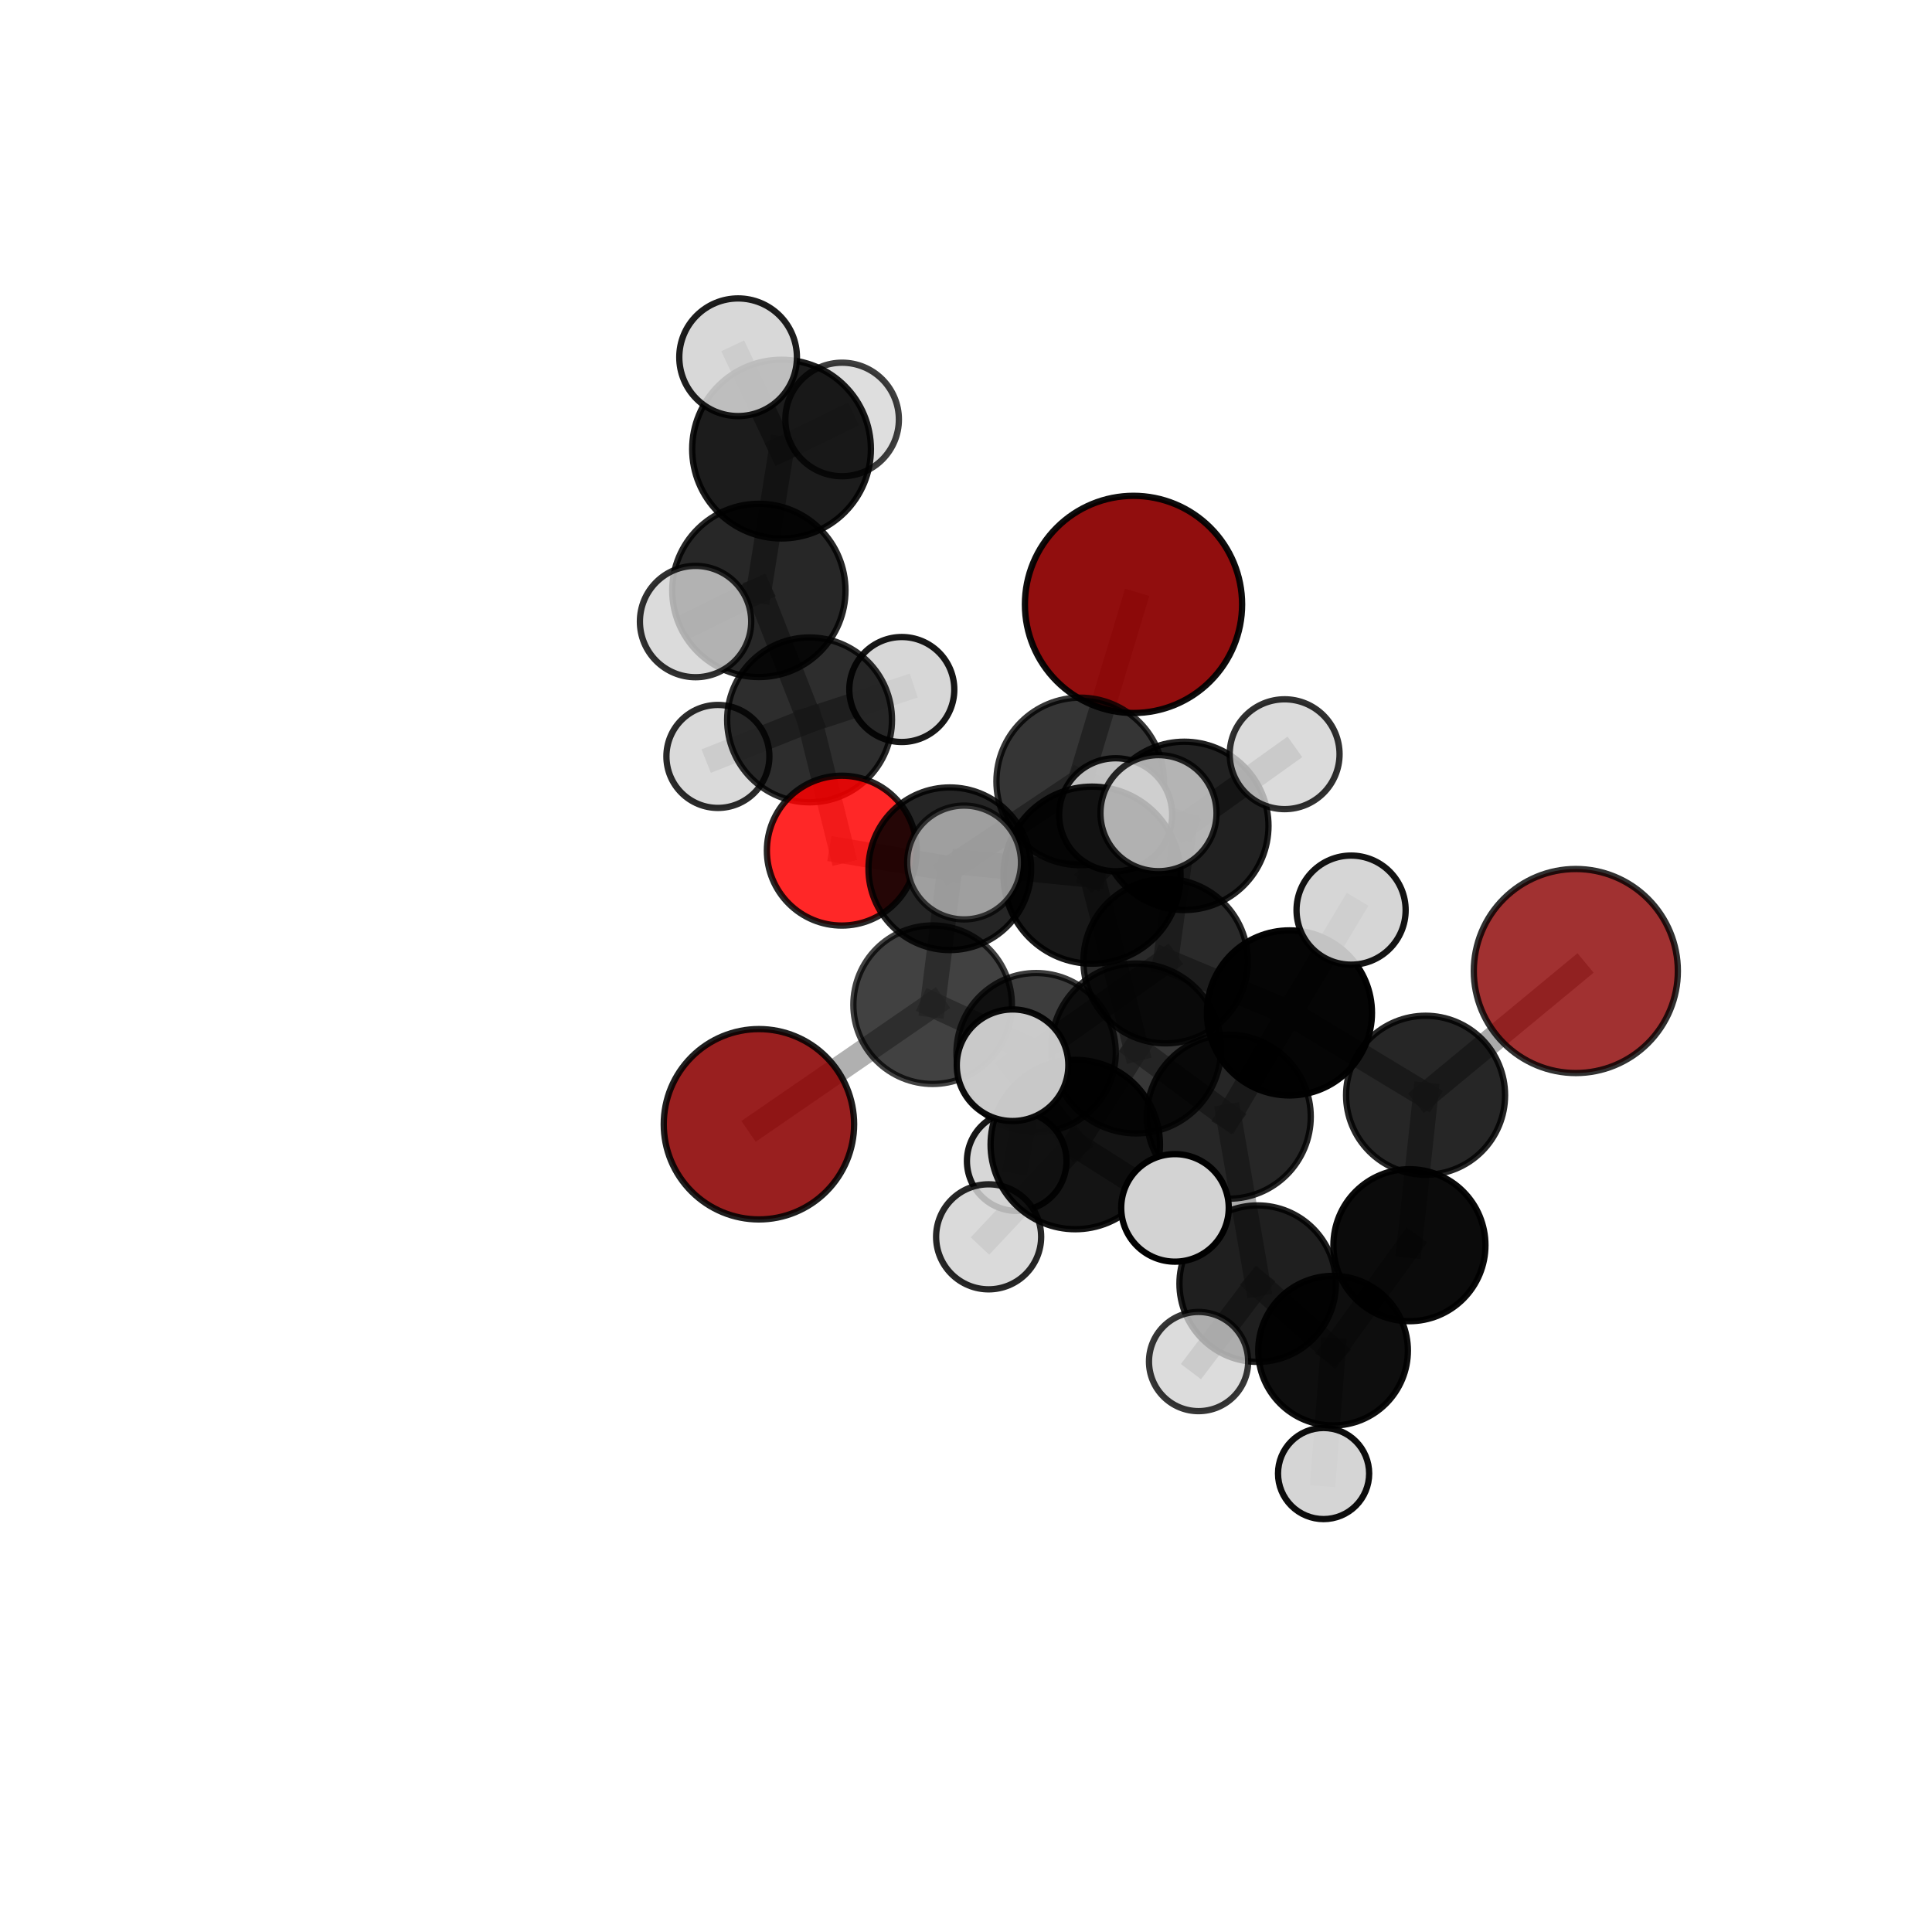 <?xml version="1.0" encoding="utf-8" standalone="no"?>
<!DOCTYPE svg PUBLIC "-//W3C//DTD SVG 1.1//EN"
  "http://www.w3.org/Graphics/SVG/1.1/DTD/svg11.dtd">
<svg xmlns:xlink="http://www.w3.org/1999/xlink" width="153pt" height="153pt" viewBox="0 0 153 153" xmlns="http://www.w3.org/2000/svg" version="1.1">
 <defs>
  <style type="text/css">*{stroke-linejoin: round; stroke-linecap: butt}</style>
 </defs>
 <g id="figure_1">
  <g id="patch_1">
   <path d="M 0 153 
L 153 153 
L 153 0 
L 0 0 
L 0 153 
z
" style="fill: none"/>
  </g>
  <g id="patch_2">
   <path d="M 7.2 145.8 
L 145.8 145.8 
L 145.8 7.2 
L 7.2 7.2 
L 7.2 145.8 
z
" style="fill: none"/>
  </g>
  <g id="axes_1">
   <g id="line2d_1">
    <path d="M 89.766 47.864 
L 85.542 61.883 
" clip-path="url(#pbc69c85ab8)" style="fill: none; stroke: #808080; stroke-opacity: 0.712; stroke-width: 2; stroke-linecap: square"/>
   </g>
   <g id="line2d_2">
    <path d="M 85.542 61.883 
L 75.217 68.799 
" clip-path="url(#pbc69c85ab8)" style="fill: none; stroke: #808080; stroke-opacity: 0.682; stroke-width: 2; stroke-linecap: square"/>
   </g>
   <g id="line2d_3">
    <path d="M 124.793 76.897 
L 112.895 86.735 
" clip-path="url(#pbc69c85ab8)" style="fill: none; stroke: #808080; stroke-opacity: 0.657; stroke-width: 2; stroke-linecap: square"/>
   </g>
   <g id="line2d_4">
    <path d="M 112.895 86.735 
L 111.616 98.611 
" clip-path="url(#pbc69c85ab8)" style="fill: none; stroke: #808080; stroke-opacity: 0.628; stroke-width: 2; stroke-linecap: square"/>
   </g>
   <g id="line2d_5">
    <path d="M 60.102 89.032 
L 73.858 79.565 
" clip-path="url(#pbc69c85ab8)" style="fill: none; stroke: #808080; stroke-opacity: 0.625; stroke-width: 2; stroke-linecap: square"/>
   </g>
   <g id="line2d_6">
    <path d="M 73.858 79.565 
L 75.217 68.799 
" clip-path="url(#pbc69c85ab8)" style="fill: none; stroke: #808080; stroke-opacity: 0.656; stroke-width: 2; stroke-linecap: square"/>
   </g>
   <g id="line2d_7">
    <path d="M 66.666 67.365 
L 75.217 68.799 
" clip-path="url(#pbc69c85ab8)" style="fill: none; stroke: #808080; stroke-opacity: 0.662; stroke-width: 2; stroke-linecap: square"/>
   </g>
   <g id="line2d_8">
    <path d="M 66.666 67.365 
L 64.112 57.01 
" clip-path="url(#pbc69c85ab8)" style="fill: none; stroke: #808080; stroke-opacity: 0.669; stroke-width: 2; stroke-linecap: square"/>
   </g>
   <g id="line2d_9">
    <path d="M 64.112 57.01 
L 60.096 46.758 
" clip-path="url(#pbc69c85ab8)" style="fill: none; stroke: #808080; stroke-opacity: 0.706; stroke-width: 2; stroke-linecap: square"/>
   </g>
   <g id="line2d_10">
    <path d="M 64.112 57.01 
L 56.853 59.904 
" clip-path="url(#pbc69c85ab8)" style="fill: none; stroke: #808080; stroke-opacity: 0.67; stroke-width: 2; stroke-linecap: square"/>
   </g>
   <g id="line2d_11">
    <path d="M 64.112 57.01 
L 71.416 54.604 
" clip-path="url(#pbc69c85ab8)" style="fill: none; stroke: #808080; stroke-opacity: 0.679; stroke-width: 2; stroke-linecap: square"/>
   </g>
   <g id="line2d_12">
    <path d="M 89.976 83.031 
L 97.308 88.436 
" clip-path="url(#pbc69c85ab8)" style="fill: none; stroke: #808080; stroke-opacity: 0.693; stroke-width: 2; stroke-linecap: square"/>
   </g>
   <g id="line2d_13">
    <path d="M 89.976 83.031 
L 86.481 69.306 
" clip-path="url(#pbc69c85ab8)" style="fill: none; stroke: #808080; stroke-opacity: 0.732; stroke-width: 2; stroke-linecap: square"/>
   </g>
   <g id="line2d_14">
    <path d="M 89.976 83.031 
L 85.154 90.639 
" clip-path="url(#pbc69c85ab8)" style="fill: none; stroke: #808080; stroke-opacity: 0.709; stroke-width: 2; stroke-linecap: square"/>
   </g>
   <g id="line2d_15">
    <path d="M 97.308 88.436 
L 102.114 80.215 
" clip-path="url(#pbc69c85ab8)" style="fill: none; stroke: #808080; stroke-opacity: 0.679; stroke-width: 2; stroke-linecap: square"/>
   </g>
   <g id="line2d_16">
    <path d="M 97.308 88.436 
L 99.598 101.656 
" clip-path="url(#pbc69c85ab8)" style="fill: none; stroke: #808080; stroke-opacity: 0.654; stroke-width: 2; stroke-linecap: square"/>
   </g>
   <g id="line2d_17">
    <path d="M 86.481 69.306 
L 76.349 68.304 
" clip-path="url(#pbc69c85ab8)" style="fill: none; stroke: #808080; stroke-opacity: 0.758; stroke-width: 2; stroke-linecap: square"/>
   </g>
   <g id="line2d_18">
    <path d="M 86.481 69.306 
L 91.744 64.395 
" clip-path="url(#pbc69c85ab8)" style="fill: none; stroke: #808080; stroke-opacity: 0.769; stroke-width: 2; stroke-linecap: square"/>
   </g>
   <g id="line2d_19">
    <path d="M 86.481 69.306 
L 88.352 64.523 
" clip-path="url(#pbc69c85ab8)" style="fill: none; stroke: #808080; stroke-opacity: 0.754; stroke-width: 2; stroke-linecap: square"/>
   </g>
   <g id="line2d_20">
    <path d="M 85.154 90.639 
L 80.188 84.358 
" clip-path="url(#pbc69c85ab8)" style="fill: none; stroke: #808080; stroke-opacity: 0.724; stroke-width: 2; stroke-linecap: square"/>
   </g>
   <g id="line2d_21">
    <path d="M 85.154 90.639 
L 78.292 97.947 
" clip-path="url(#pbc69c85ab8)" style="fill: none; stroke: #808080; stroke-opacity: 0.693; stroke-width: 2; stroke-linecap: square"/>
   </g>
   <g id="line2d_22">
    <path d="M 85.154 90.639 
L 93.05 95.655 
" clip-path="url(#pbc69c85ab8)" style="fill: none; stroke: #808080; stroke-opacity: 0.704; stroke-width: 2; stroke-linecap: square"/>
   </g>
   <g id="line2d_23">
    <path d="M 102.114 80.215 
L 112.895 86.735 
" clip-path="url(#pbc69c85ab8)" style="fill: none; stroke: #808080; stroke-opacity: 0.664; stroke-width: 2; stroke-linecap: square"/>
   </g>
   <g id="line2d_24">
    <path d="M 102.114 80.215 
L 106.996 72.075 
" clip-path="url(#pbc69c85ab8)" style="fill: none; stroke: #808080; stroke-opacity: 0.699; stroke-width: 2; stroke-linecap: square"/>
   </g>
   <g id="line2d_25">
    <path d="M 99.598 101.656 
L 105.57 106.964 
" clip-path="url(#pbc69c85ab8)" style="fill: none; stroke: #808080; stroke-opacity: 0.614; stroke-width: 2; stroke-linecap: square"/>
   </g>
   <g id="line2d_26">
    <path d="M 99.598 101.656 
L 94.918 107.825 
" clip-path="url(#pbc69c85ab8)" style="fill: none; stroke: #808080; stroke-opacity: 0.63; stroke-width: 2; stroke-linecap: square"/>
   </g>
   <g id="line2d_27">
    <path d="M 92.308 76.115 
L 102.114 80.215 
" clip-path="url(#pbc69c85ab8)" style="fill: none; stroke: #808080; stroke-opacity: 0.68; stroke-width: 2; stroke-linecap: square"/>
   </g>
   <g id="line2d_28">
    <path d="M 92.308 76.115 
L 82.053 83.364 
" clip-path="url(#pbc69c85ab8)" style="fill: none; stroke: #808080; stroke-opacity: 0.663; stroke-width: 2; stroke-linecap: square"/>
   </g>
   <g id="line2d_29">
    <path d="M 92.308 76.115 
L 93.79 65.403 
" clip-path="url(#pbc69c85ab8)" style="fill: none; stroke: #808080; stroke-opacity: 0.69; stroke-width: 2; stroke-linecap: square"/>
   </g>
   <g id="line2d_30">
    <path d="M 82.053 83.364 
L 73.858 79.565 
" clip-path="url(#pbc69c85ab8)" style="fill: none; stroke: #808080; stroke-opacity: 0.647; stroke-width: 2; stroke-linecap: square"/>
   </g>
   <g id="line2d_31">
    <path d="M 82.053 83.364 
L 80.517 91.951 
" clip-path="url(#pbc69c85ab8)" style="fill: none; stroke: #808080; stroke-opacity: 0.639; stroke-width: 2; stroke-linecap: square"/>
   </g>
   <g id="line2d_32">
    <path d="M 93.79 65.403 
L 85.542 61.883 
" clip-path="url(#pbc69c85ab8)" style="fill: none; stroke: #808080; stroke-opacity: 0.699; stroke-width: 2; stroke-linecap: square"/>
   </g>
   <g id="line2d_33">
    <path d="M 93.79 65.403 
L 101.732 59.728 
" clip-path="url(#pbc69c85ab8)" style="fill: none; stroke: #808080; stroke-opacity: 0.712; stroke-width: 2; stroke-linecap: square"/>
   </g>
   <g id="line2d_34">
    <path d="M 105.57 106.964 
L 111.616 98.611 
" clip-path="url(#pbc69c85ab8)" style="fill: none; stroke: #808080; stroke-opacity: 0.602; stroke-width: 2; stroke-linecap: square"/>
   </g>
   <g id="line2d_35">
    <path d="M 105.57 106.964 
L 104.819 116.693 
" clip-path="url(#pbc69c85ab8)" style="fill: none; stroke: #808080; stroke-opacity: 0.578; stroke-width: 2; stroke-linecap: square"/>
   </g>
   <g id="line2d_36">
    <path d="M 60.096 46.758 
L 61.892 35.565 
" clip-path="url(#pbc69c85ab8)" style="fill: none; stroke: #808080; stroke-opacity: 0.748; stroke-width: 2; stroke-linecap: square"/>
   </g>
   <g id="line2d_37">
    <path d="M 60.096 46.758 
L 55.083 49.222 
" clip-path="url(#pbc69c85ab8)" style="fill: none; stroke: #808080; stroke-opacity: 0.734; stroke-width: 2; stroke-linecap: square"/>
   </g>
   <g id="line2d_38">
    <path d="M 61.892 35.565 
L 58.453 28.292 
" clip-path="url(#pbc69c85ab8)" style="fill: none; stroke: #808080; stroke-opacity: 0.782; stroke-width: 2; stroke-linecap: square"/>
   </g>
   <g id="line2d_39">
    <path d="M 61.892 35.565 
L 66.69 33.218 
" clip-path="url(#pbc69c85ab8)" style="fill: none; stroke: #808080; stroke-opacity: 0.762; stroke-width: 2; stroke-linecap: square"/>
   </g>
   <g id="Path3DCollection_1">
    <path d="M 71.416 58.761 
C 72.519 58.761 73.576 58.323 74.356 57.544 
C 75.135 56.764 75.573 55.707 75.573 54.604 
C 75.573 53.502 75.135 52.444 74.356 51.665 
C 73.576 50.885 72.519 50.447 71.416 50.447 
C 70.314 50.447 69.256 50.885 68.477 51.665 
C 67.697 52.444 67.259 53.502 67.259 54.604 
C 67.259 55.707 67.697 56.764 68.477 57.544 
C 69.256 58.323 70.314 58.761 71.416 58.761 
z
" clip-path="url(#pbc69c85ab8)" style="fill: #d3d3d3; fill-opacity: 0.91; stroke: #000000; stroke-opacity: 0.91; stroke-width: 0.5"/>
    <path d="M 56.853 63.982 
C 57.934 63.982 58.971 63.552 59.736 62.787 
C 60.501 62.023 60.93 60.985 60.93 59.904 
C 60.93 58.822 60.501 57.785 59.736 57.02 
C 58.971 56.256 57.934 55.826 56.853 55.826 
C 55.771 55.826 54.734 56.256 53.969 57.02 
C 53.204 57.785 52.775 58.822 52.775 59.904 
C 52.775 60.985 53.204 62.023 53.969 62.787 
C 54.734 63.552 55.771 63.982 56.853 63.982 
z
" clip-path="url(#pbc69c85ab8)" style="fill: #d3d3d3; fill-opacity: 0.833; stroke: #000000; stroke-opacity: 0.833; stroke-width: 0.5"/>
    <path d="M 66.69 37.714 
C 67.882 37.714 69.025 37.24 69.868 36.397 
C 70.711 35.554 71.185 34.411 71.185 33.218 
C 71.185 32.026 70.711 30.883 69.868 30.04 
C 69.025 29.197 67.882 28.723 66.69 28.723 
C 65.498 28.723 64.354 29.197 63.511 30.04 
C 62.668 30.883 62.194 32.026 62.194 33.218 
C 62.194 34.411 62.668 35.554 63.511 36.397 
C 64.354 37.24 65.498 37.714 66.69 37.714 
z
" clip-path="url(#pbc69c85ab8)" style="fill: #d3d3d3; fill-opacity: 0.757; stroke: #000000; stroke-opacity: 0.757; stroke-width: 0.5"/>
    <path d="M 64.112 63.537 
C 65.843 63.537 67.503 62.849 68.728 61.625 
C 69.952 60.401 70.639 58.741 70.639 57.01 
C 70.639 55.279 69.952 53.618 68.728 52.394 
C 67.503 51.17 65.843 50.483 64.112 50.483 
C 62.381 50.483 60.72 51.17 59.496 52.394 
C 58.272 53.618 57.585 55.279 57.585 57.01 
C 57.585 58.741 58.272 60.401 59.496 61.625 
C 60.72 62.849 62.381 63.537 64.112 63.537 
z
" clip-path="url(#pbc69c85ab8)" style="fill-opacity: 0.822; stroke: #000000; stroke-opacity: 0.822; stroke-width: 0.5"/>
    <path d="M 61.892 42.642 
C 63.769 42.642 65.569 41.896 66.896 40.569 
C 68.223 39.242 68.969 37.442 68.969 35.565 
C 68.969 33.688 68.223 31.888 66.896 30.561 
C 65.569 29.234 63.769 28.489 61.892 28.489 
C 60.015 28.489 58.215 29.234 56.888 30.561 
C 55.561 31.888 54.815 33.688 54.815 35.565 
C 54.815 37.442 55.561 39.242 56.888 40.569 
C 58.215 41.896 60.015 42.642 61.892 42.642 
z
" clip-path="url(#pbc69c85ab8)" style="fill-opacity: 0.888; stroke: #000000; stroke-opacity: 0.888; stroke-width: 0.5"/>
    <path d="M 66.666 73.298 
C 68.239 73.298 69.749 72.673 70.861 71.56 
C 71.974 70.448 72.599 68.938 72.599 67.365 
C 72.599 65.791 71.974 64.282 70.861 63.169 
C 69.749 62.056 68.239 61.431 66.666 61.431 
C 65.092 61.431 63.583 62.056 62.47 63.169 
C 61.357 64.282 60.732 65.791 60.732 67.365 
C 60.732 68.938 61.357 70.448 62.47 71.56 
C 63.583 72.673 65.092 73.298 66.666 73.298 
z
" clip-path="url(#pbc69c85ab8)" style="fill: #ff0000; fill-opacity: 0.844; stroke: #000000; stroke-opacity: 0.844; stroke-width: 0.5"/>
    <path d="M 60.096 53.618 
C 61.915 53.618 63.66 52.896 64.947 51.609 
C 66.233 50.322 66.956 48.577 66.956 46.758 
C 66.956 44.938 66.233 43.193 64.947 41.907 
C 63.66 40.62 61.915 39.897 60.096 39.897 
C 58.276 39.897 56.531 40.62 55.244 41.907 
C 53.958 43.193 53.235 44.938 53.235 46.758 
C 53.235 48.577 53.958 50.322 55.244 51.609 
C 56.531 52.896 58.276 53.618 60.096 53.618 
z
" clip-path="url(#pbc69c85ab8)" style="fill-opacity: 0.847; stroke: #000000; stroke-opacity: 0.847; stroke-width: 0.5"/>
    <path d="M 89.766 56.464 
C 92.046 56.464 94.234 55.558 95.846 53.945 
C 97.459 52.332 98.365 50.145 98.365 47.864 
C 98.365 45.584 97.459 43.396 95.846 41.784 
C 94.234 40.171 92.046 39.265 89.766 39.265 
C 87.485 39.265 85.298 40.171 83.685 41.784 
C 82.072 43.396 81.166 45.584 81.166 47.864 
C 81.166 50.145 82.072 52.332 83.685 53.945 
C 85.298 55.558 87.485 56.464 89.766 56.464 
z
" clip-path="url(#pbc69c85ab8)" style="fill: #8b0000; fill-opacity: 0.943; stroke: #000000; stroke-opacity: 0.943; stroke-width: 0.5"/>
    <path d="M 58.453 32.95 
C 59.688 32.95 60.873 32.459 61.747 31.585 
C 62.62 30.712 63.111 29.527 63.111 28.292 
C 63.111 27.056 62.62 25.871 61.747 24.998 
C 60.873 24.124 59.688 23.633 58.453 23.633 
C 57.217 23.633 56.032 24.124 55.159 24.998 
C 54.285 25.871 53.794 27.056 53.794 28.292 
C 53.794 29.527 54.285 30.712 55.159 31.585 
C 56.032 32.459 57.217 32.95 58.453 32.95 
z
" clip-path="url(#pbc69c85ab8)" style="fill: #d3d3d3; fill-opacity: 0.884; stroke: #000000; stroke-opacity: 0.884; stroke-width: 0.5"/>
    <path d="M 75.217 75.239 
C 76.925 75.239 78.563 74.561 79.771 73.353 
C 80.978 72.145 81.657 70.507 81.657 68.799 
C 81.657 67.092 80.978 65.454 79.771 64.246 
C 78.563 63.038 76.925 62.36 75.217 62.36 
C 73.509 62.36 71.871 63.038 70.664 64.246 
C 69.456 65.454 68.777 67.092 68.777 68.799 
C 68.777 70.507 69.456 72.145 70.664 73.353 
C 71.871 74.561 73.509 75.239 75.217 75.239 
z
" clip-path="url(#pbc69c85ab8)" style="fill-opacity: 0.852; stroke: #000000; stroke-opacity: 0.852; stroke-width: 0.5"/>
    <path d="M 55.083 53.63 
C 56.252 53.63 57.373 53.165 58.2 52.339 
C 59.026 51.512 59.491 50.391 59.491 49.222 
C 59.491 48.053 59.026 46.932 58.2 46.106 
C 57.373 45.279 56.252 44.815 55.083 44.815 
C 53.914 44.815 52.793 45.279 51.967 46.106 
C 51.14 46.932 50.676 48.053 50.676 49.222 
C 50.676 50.391 51.14 51.512 51.967 52.339 
C 52.793 53.165 53.914 53.63 55.083 53.63 
z
" clip-path="url(#pbc69c85ab8)" style="fill: #d3d3d3; fill-opacity: 0.811; stroke: #000000; stroke-opacity: 0.811; stroke-width: 0.5"/>
    <path d="M 85.542 68.515 
C 87.301 68.515 88.988 67.817 90.232 66.573 
C 91.476 65.329 92.175 63.642 92.175 61.883 
C 92.175 60.124 91.476 58.437 90.232 57.193 
C 88.988 55.949 87.301 55.25 85.542 55.25 
C 83.783 55.25 82.096 55.949 80.852 57.193 
C 79.608 58.437 78.909 60.124 78.909 61.883 
C 78.909 63.642 79.608 65.329 80.852 66.573 
C 82.096 67.817 83.783 68.515 85.542 68.515 
z
" clip-path="url(#pbc69c85ab8)" style="fill-opacity: 0.791; stroke: #000000; stroke-opacity: 0.791; stroke-width: 0.5"/>
    <path d="M 60.102 96.569 
C 62.1 96.569 64.018 95.775 65.431 94.362 
C 66.845 92.948 67.639 91.031 67.639 89.032 
C 67.639 87.033 66.845 85.116 65.431 83.702 
C 64.018 82.289 62.1 81.495 60.102 81.495 
C 58.103 81.495 56.185 82.289 54.772 83.702 
C 53.358 85.116 52.564 87.033 52.564 89.032 
C 52.564 91.031 53.358 92.948 54.772 94.362 
C 56.185 95.775 58.103 96.569 60.102 96.569 
z
" clip-path="url(#pbc69c85ab8)" style="fill: #8b0000; fill-opacity: 0.876; stroke: #000000; stroke-opacity: 0.876; stroke-width: 0.5"/>
    <path d="M 73.858 85.842 
C 75.522 85.842 77.119 85.181 78.297 84.004 
C 79.474 82.826 80.135 81.229 80.135 79.565 
C 80.135 77.9 79.474 76.303 78.297 75.125 
C 77.119 73.948 75.522 73.287 73.858 73.287 
C 72.193 73.287 70.596 73.948 69.418 75.125 
C 68.241 76.303 67.58 77.9 67.58 79.565 
C 67.58 81.229 68.241 82.826 69.418 84.004 
C 70.596 85.181 72.193 85.842 73.858 85.842 
z
" clip-path="url(#pbc69c85ab8)" style="fill-opacity: 0.745; stroke: #000000; stroke-opacity: 0.745; stroke-width: 0.5"/>
    <path d="M 93.79 72.068 
C 95.557 72.068 97.253 71.366 98.503 70.116 
C 99.753 68.866 100.455 67.171 100.455 65.403 
C 100.455 63.635 99.753 61.94 98.503 60.69 
C 97.253 59.44 95.557 58.738 93.79 58.738 
C 92.022 58.738 90.326 59.44 89.077 60.69 
C 87.827 61.94 87.124 63.635 87.124 65.403 
C 87.124 67.171 87.827 68.866 89.077 70.116 
C 90.326 71.366 92.022 72.068 93.79 72.068 
z
" clip-path="url(#pbc69c85ab8)" style="fill-opacity: 0.87; stroke: #000000; stroke-opacity: 0.87; stroke-width: 0.5"/>
    <path d="M 101.732 64.078 
C 102.886 64.078 103.992 63.62 104.808 62.804 
C 105.624 61.989 106.082 60.882 106.082 59.728 
C 106.082 58.575 105.624 57.468 104.808 56.653 
C 103.992 55.837 102.886 55.379 101.732 55.379 
C 100.579 55.379 99.472 55.837 98.656 56.653 
C 97.841 57.468 97.382 58.575 97.382 59.728 
C 97.382 60.882 97.841 61.989 98.656 62.804 
C 99.472 63.62 100.579 64.078 101.732 64.078 
z
" clip-path="url(#pbc69c85ab8)" style="fill: #d3d3d3; fill-opacity: 0.809; stroke: #000000; stroke-opacity: 0.809; stroke-width: 0.5"/>
    <path d="M 124.793 84.977 
C 126.936 84.977 128.991 84.126 130.506 82.611 
C 132.022 81.095 132.873 79.04 132.873 76.897 
C 132.873 74.755 132.022 72.7 130.506 71.184 
C 128.991 69.669 126.936 68.818 124.793 68.818 
C 122.651 68.818 120.595 69.669 119.08 71.184 
C 117.565 72.7 116.714 74.755 116.714 76.897 
C 116.714 79.04 117.565 81.095 119.08 82.611 
C 120.595 84.126 122.651 84.977 124.793 84.977 
z
" clip-path="url(#pbc69c85ab8)" style="fill: #8b0000; fill-opacity: 0.806; stroke: #000000; stroke-opacity: 0.806; stroke-width: 0.5"/>
    <path d="M 82.053 89.672 
C 83.725 89.672 85.33 89.008 86.513 87.825 
C 87.696 86.642 88.361 85.037 88.361 83.364 
C 88.361 81.691 87.696 80.087 86.513 78.904 
C 85.33 77.721 83.725 77.056 82.053 77.056 
C 80.38 77.056 78.775 77.721 77.592 78.904 
C 76.409 80.087 75.744 81.691 75.744 83.364 
C 75.744 85.037 76.409 86.642 77.592 87.825 
C 78.775 89.008 80.38 89.672 82.053 89.672 
z
" clip-path="url(#pbc69c85ab8)" style="fill-opacity: 0.761; stroke: #000000; stroke-opacity: 0.761; stroke-width: 0.5"/>
    <path d="M 92.308 82.625 
C 94.035 82.625 95.691 81.939 96.912 80.718 
C 98.133 79.497 98.819 77.841 98.819 76.115 
C 98.819 74.388 98.133 72.732 96.912 71.511 
C 95.691 70.29 94.035 69.604 92.308 69.604 
C 90.582 69.604 88.926 70.29 87.705 71.511 
C 86.484 72.732 85.798 74.388 85.798 76.115 
C 85.798 77.841 86.484 79.497 87.705 80.718 
C 88.926 81.939 90.582 82.625 92.308 82.625 
z
" clip-path="url(#pbc69c85ab8)" style="fill-opacity: 0.835; stroke: #000000; stroke-opacity: 0.835; stroke-width: 0.5"/>
    <path d="M 112.895 93.031 
C 114.564 93.031 116.166 92.367 117.347 91.187 
C 118.527 90.006 119.191 88.405 119.191 86.735 
C 119.191 85.065 118.527 83.464 117.347 82.283 
C 116.166 81.103 114.564 80.439 112.895 80.439 
C 111.225 80.439 109.624 81.103 108.443 82.283 
C 107.263 83.464 106.599 85.065 106.599 86.735 
C 106.599 88.405 107.263 90.006 108.443 91.187 
C 109.624 92.367 111.225 93.031 112.895 93.031 
z
" clip-path="url(#pbc69c85ab8)" style="fill-opacity: 0.851; stroke: #000000; stroke-opacity: 0.851; stroke-width: 0.5"/>
    <path d="M 80.517 95.894 
C 81.562 95.894 82.565 95.478 83.304 94.739 
C 84.044 94 84.459 92.997 84.459 91.951 
C 84.459 90.906 84.044 89.903 83.304 89.164 
C 82.565 88.424 81.562 88.009 80.517 88.009 
C 79.471 88.009 78.468 88.424 77.729 89.164 
C 76.99 89.903 76.574 90.906 76.574 91.951 
C 76.574 92.997 76.99 94 77.729 94.739 
C 78.468 95.478 79.471 95.894 80.517 95.894 
z
" clip-path="url(#pbc69c85ab8)" style="fill: #d3d3d3; fill-opacity: 0.914; stroke: #000000; stroke-opacity: 0.914; stroke-width: 0.5"/>
    <path d="M 111.616 104.629 
C 113.212 104.629 114.743 103.995 115.872 102.866 
C 117 101.737 117.635 100.207 117.635 98.611 
C 117.635 97.014 117 95.484 115.872 94.355 
C 114.743 93.226 113.212 92.592 111.616 92.592 
C 110.02 92.592 108.489 93.226 107.361 94.355 
C 106.232 95.484 105.598 97.014 105.598 98.611 
C 105.598 100.207 106.232 101.737 107.361 102.866 
C 108.489 103.995 110.02 104.629 111.616 104.629 
z
" clip-path="url(#pbc69c85ab8)" style="fill-opacity: 0.956; stroke: #000000; stroke-opacity: 0.956; stroke-width: 0.5"/>
    <path d="M 104.819 120.301 
C 105.776 120.301 106.694 119.921 107.37 119.245 
C 108.047 118.568 108.427 117.65 108.427 116.693 
C 108.427 115.736 108.047 114.818 107.37 114.142 
C 106.694 113.465 105.776 113.085 104.819 113.085 
C 103.862 113.085 102.944 113.465 102.267 114.142 
C 101.591 114.818 101.21 115.736 101.21 116.693 
C 101.21 117.65 101.591 118.568 102.267 119.245 
C 102.944 119.921 103.862 120.301 104.819 120.301 
z
" clip-path="url(#pbc69c85ab8)" style="fill: #d3d3d3; fill-opacity: 0.952; stroke: #000000; stroke-opacity: 0.952; stroke-width: 0.5"/>
    <path d="M 102.114 86.751 
C 103.847 86.751 105.51 86.062 106.736 84.836 
C 107.961 83.611 108.65 81.948 108.65 80.215 
C 108.65 78.481 107.961 76.819 106.736 75.593 
C 105.51 74.367 103.847 73.679 102.114 73.679 
C 100.381 73.679 98.718 74.367 97.492 75.593 
C 96.267 76.819 95.578 78.481 95.578 80.215 
C 95.578 81.948 96.267 83.611 97.492 84.836 
C 98.718 86.062 100.381 86.751 102.114 86.751 
z
" clip-path="url(#pbc69c85ab8)" style="fill-opacity: 0.98; stroke: #000000; stroke-opacity: 0.98; stroke-width: 0.5"/>
    <path d="M 105.57 112.888 
C 107.141 112.888 108.648 112.264 109.759 111.153 
C 110.869 110.042 111.494 108.535 111.494 106.964 
C 111.494 105.393 110.869 103.886 109.759 102.775 
C 108.648 101.664 107.141 101.039 105.57 101.039 
C 103.998 101.039 102.491 101.664 101.38 102.775 
C 100.27 103.886 99.645 105.393 99.645 106.964 
C 99.645 108.535 100.27 110.042 101.38 111.153 
C 102.491 112.264 103.998 112.888 105.57 112.888 
z
" clip-path="url(#pbc69c85ab8)" style="fill-opacity: 0.942; stroke: #000000; stroke-opacity: 0.942; stroke-width: 0.5"/>
    <path d="M 106.996 76.395 
C 108.142 76.395 109.24 75.94 110.05 75.129 
C 110.861 74.319 111.316 73.221 111.316 72.075 
C 111.316 70.929 110.861 69.83 110.05 69.02 
C 109.24 68.21 108.142 67.755 106.996 67.755 
C 105.85 67.755 104.751 68.21 103.941 69.02 
C 103.131 69.83 102.676 70.929 102.676 72.075 
C 102.676 73.221 103.131 74.319 103.941 75.129 
C 104.751 75.94 105.85 76.395 106.996 76.395 
z
" clip-path="url(#pbc69c85ab8)" style="fill: #d3d3d3; fill-opacity: 0.925; stroke: #000000; stroke-opacity: 0.925; stroke-width: 0.5"/>
    <path d="M 97.308 94.93 
C 99.03 94.93 100.682 94.246 101.9 93.028 
C 103.117 91.81 103.802 90.159 103.802 88.436 
C 103.802 86.714 103.117 85.063 101.9 83.845 
C 100.682 82.627 99.03 81.943 97.308 81.943 
C 95.586 81.943 93.934 82.627 92.717 83.845 
C 91.499 85.063 90.815 86.714 90.815 88.436 
C 90.815 90.159 91.499 91.81 92.717 93.028 
C 93.934 94.246 95.586 94.93 97.308 94.93 
z
" clip-path="url(#pbc69c85ab8)" style="fill-opacity: 0.848; stroke: #000000; stroke-opacity: 0.848; stroke-width: 0.5"/>
    <path d="M 99.598 107.851 
C 101.241 107.851 102.817 107.198 103.979 106.036 
C 105.141 104.874 105.793 103.298 105.793 101.656 
C 105.793 100.013 105.141 98.437 103.979 97.275 
C 102.817 96.113 101.241 95.46 99.598 95.46 
C 97.955 95.46 96.379 96.113 95.218 97.275 
C 94.056 98.437 93.403 100.013 93.403 101.656 
C 93.403 103.298 94.056 104.874 95.218 106.036 
C 96.379 107.198 97.955 107.851 99.598 107.851 
z
" clip-path="url(#pbc69c85ab8)" style="fill-opacity: 0.877; stroke: #000000; stroke-opacity: 0.877; stroke-width: 0.5"/>
    <path d="M 88.352 68.997 
C 89.538 68.997 90.676 68.526 91.516 67.687 
C 92.355 66.848 92.826 65.709 92.826 64.523 
C 92.826 63.336 92.355 62.198 91.516 61.359 
C 90.676 60.52 89.538 60.048 88.352 60.048 
C 87.165 60.048 86.027 60.52 85.187 61.359 
C 84.348 62.198 83.877 63.336 83.877 64.523 
C 83.877 65.709 84.348 66.848 85.187 67.687 
C 86.027 68.526 87.165 68.997 88.352 68.997 
z
" clip-path="url(#pbc69c85ab8)" style="fill: #d3d3d3; fill-opacity: 0.895; stroke: #000000; stroke-opacity: 0.895; stroke-width: 0.5"/>
    <path d="M 94.918 111.752 
C 95.96 111.752 96.959 111.338 97.695 110.602 
C 98.432 109.865 98.845 108.866 98.845 107.825 
C 98.845 106.783 98.432 105.784 97.695 105.047 
C 96.959 104.311 95.96 103.897 94.918 103.897 
C 93.876 103.897 92.877 104.311 92.141 105.047 
C 91.404 105.784 90.991 106.783 90.991 107.825 
C 90.991 108.866 91.404 109.865 92.141 110.602 
C 92.877 111.338 93.876 111.752 94.918 111.752 
z
" clip-path="url(#pbc69c85ab8)" style="fill: #d3d3d3; fill-opacity: 0.787; stroke: #000000; stroke-opacity: 0.787; stroke-width: 0.5"/>
    <path d="M 89.976 89.758 
C 91.76 89.758 93.472 89.049 94.733 87.787 
C 95.995 86.526 96.703 84.815 96.703 83.031 
C 96.703 81.247 95.995 79.536 94.733 78.274 
C 93.472 77.013 91.76 76.304 89.976 76.304 
C 88.192 76.304 86.481 77.013 85.22 78.274 
C 83.958 79.536 83.249 81.247 83.249 83.031 
C 83.249 84.815 83.958 86.526 85.22 87.787 
C 86.481 89.049 88.192 89.758 89.976 89.758 
z
" clip-path="url(#pbc69c85ab8)" style="fill-opacity: 0.783; stroke: #000000; stroke-opacity: 0.783; stroke-width: 0.5"/>
    <path d="M 86.481 76.317 
C 88.341 76.317 90.124 75.578 91.439 74.263 
C 92.754 72.948 93.492 71.165 93.492 69.306 
C 93.492 67.446 92.754 65.663 91.439 64.348 
C 90.124 63.033 88.341 62.295 86.481 62.295 
C 84.622 62.295 82.839 63.033 81.524 64.348 
C 80.209 65.663 79.47 67.446 79.47 69.306 
C 79.47 71.165 80.209 72.948 81.524 74.263 
C 82.839 75.578 84.622 76.317 86.481 76.317 
z
" clip-path="url(#pbc69c85ab8)" style="fill-opacity: 0.904; stroke: #000000; stroke-opacity: 0.904; stroke-width: 0.5"/>
    <path d="M 76.349 72.811 
C 77.544 72.811 78.69 72.336 79.535 71.491 
C 80.38 70.646 80.855 69.499 80.855 68.304 
C 80.855 67.109 80.38 65.963 79.535 65.117 
C 78.69 64.272 77.544 63.797 76.349 63.797 
C 75.153 63.797 74.007 64.272 73.162 65.117 
C 72.317 65.963 71.842 67.109 71.842 68.304 
C 71.842 69.499 72.317 70.646 73.162 71.491 
C 74.007 72.336 75.153 72.811 76.349 72.811 
z
" clip-path="url(#pbc69c85ab8)" style="fill: #d3d3d3; fill-opacity: 0.7; stroke: #000000; stroke-opacity: 0.7; stroke-width: 0.5"/>
    <path d="M 91.744 68.991 
C 92.963 68.991 94.132 68.507 94.994 67.645 
C 95.856 66.783 96.34 65.614 96.34 64.395 
C 96.34 63.177 95.856 62.008 94.994 61.146 
C 94.132 60.284 92.963 59.8 91.744 59.8 
C 90.525 59.8 89.356 60.284 88.494 61.146 
C 87.632 62.008 87.148 63.177 87.148 64.395 
C 87.148 65.614 87.632 66.783 88.494 67.645 
C 89.356 68.507 90.525 68.991 91.744 68.991 
z
" clip-path="url(#pbc69c85ab8)" style="fill: #d3d3d3; fill-opacity: 0.825; stroke: #000000; stroke-opacity: 0.825; stroke-width: 0.5"/>
    <path d="M 78.292 102.106 
C 79.395 102.106 80.453 101.668 81.233 100.888 
C 82.013 100.108 82.451 99.05 82.451 97.947 
C 82.451 96.844 82.013 95.786 81.233 95.006 
C 80.453 94.226 79.395 93.788 78.292 93.788 
C 77.189 93.788 76.131 94.226 75.351 95.006 
C 74.571 95.786 74.133 96.844 74.133 97.947 
C 74.133 99.05 74.571 100.108 75.351 100.888 
C 76.131 101.668 77.189 102.106 78.292 102.106 
z
" clip-path="url(#pbc69c85ab8)" style="fill: #d3d3d3; fill-opacity: 0.847; stroke: #000000; stroke-opacity: 0.847; stroke-width: 0.5"/>
    <path d="M 85.154 97.346 
C 86.933 97.346 88.639 96.64 89.897 95.382 
C 91.155 94.124 91.861 92.418 91.861 90.639 
C 91.861 88.86 91.155 87.154 89.897 85.896 
C 88.639 84.639 86.933 83.932 85.154 83.932 
C 83.375 83.932 81.669 84.639 80.411 85.896 
C 79.154 87.154 78.447 88.86 78.447 90.639 
C 78.447 92.418 79.154 94.124 80.411 95.382 
C 81.669 96.64 83.375 97.346 85.154 97.346 
z
" clip-path="url(#pbc69c85ab8)" style="fill-opacity: 0.921; stroke: #000000; stroke-opacity: 0.921; stroke-width: 0.5"/>
    <path d="M 93.05 99.914 
C 94.179 99.914 95.262 99.465 96.061 98.667 
C 96.859 97.868 97.308 96.785 97.308 95.655 
C 97.308 94.526 96.859 93.443 96.061 92.644 
C 95.262 91.846 94.179 91.397 93.05 91.397 
C 91.92 91.397 90.837 91.846 90.038 92.644 
C 89.24 93.443 88.791 94.526 88.791 95.655 
C 88.791 96.785 89.24 97.868 90.038 98.667 
C 90.837 99.465 91.92 99.914 93.05 99.914 
z
" clip-path="url(#pbc69c85ab8)" style="fill: #d3d3d3; stroke: #000000; stroke-width: 0.5"/>
    <path d="M 80.188 88.777 
C 81.36 88.777 82.483 88.311 83.312 87.483 
C 84.141 86.654 84.606 85.53 84.606 84.358 
C 84.606 83.187 84.141 82.063 83.312 81.234 
C 82.483 80.406 81.36 79.94 80.188 79.94 
C 79.016 79.94 77.892 80.406 77.064 81.234 
C 76.235 82.063 75.769 83.187 75.769 84.358 
C 75.769 85.53 76.235 86.654 77.064 87.483 
C 77.892 88.311 79.016 88.777 80.188 88.777 
z
" clip-path="url(#pbc69c85ab8)" style="fill: #d3d3d3; fill-opacity: 0.948; stroke: #000000; stroke-opacity: 0.948; stroke-width: 0.5"/>
   </g>
  </g>
 </g>
 <defs>
  <clipPath id="pbc69c85ab8">
   <rect x="7.2" y="7.2" width="138.6" height="138.6"/>
  </clipPath>
 </defs>
</svg>
